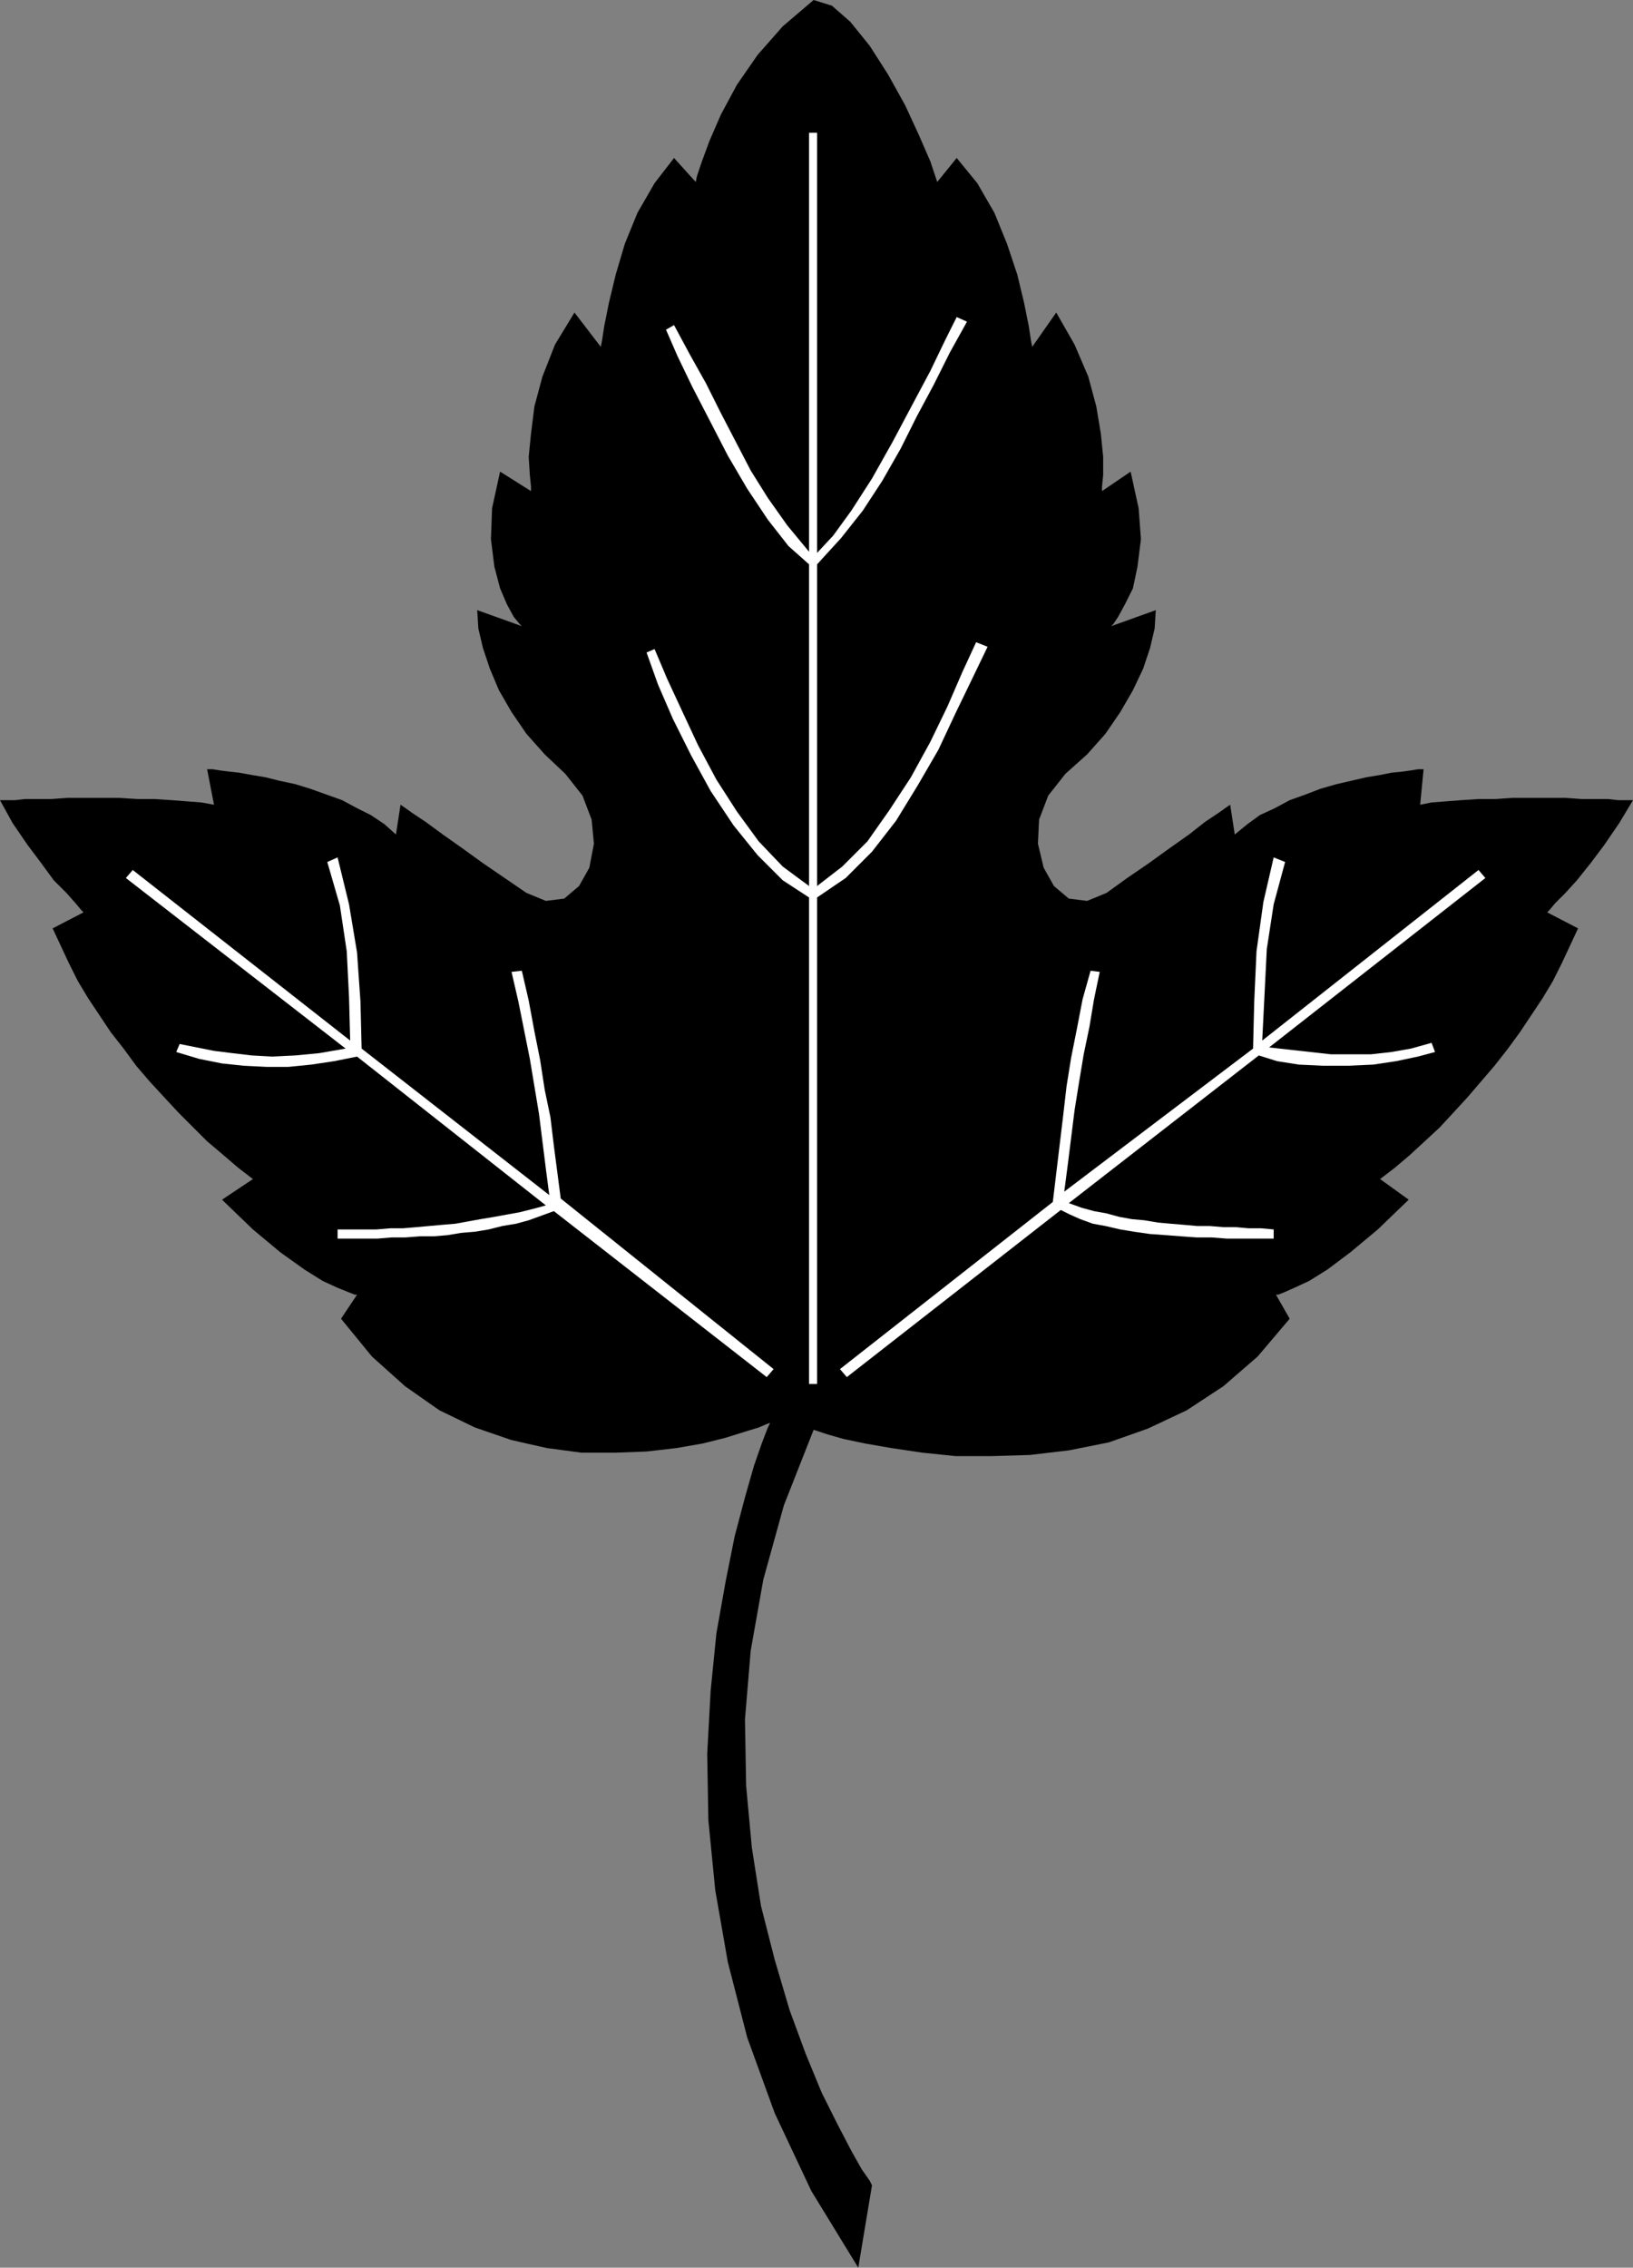 <?xml version="1.0" encoding="UTF-8" standalone="no"?>
<!DOCTYPE svg PUBLIC "-//W3C//DTD SVG 1.0//EN" "http://www.w3.org/TR/2001/REC-SVG-20010904/DTD/svg10.dtd">
<svg xmlns="http://www.w3.org/2000/svg" xmlns:xlink="http://www.w3.org/1999/xlink" fill-rule="evenodd" height="1.981in" preserveAspectRatio="none" stroke-linecap="round" viewBox="0 0 1427 1981" width="1.427in">
<rect x="0" y="0" width="1427" height="1981" fill="#808080" stroke="none"/>
<style type="text/css">
.brush0 { fill: rgb(255,255,255); }
.pen0 { stroke: rgb(0,0,0); stroke-width: 1; stroke-linejoin: round; }
.brush1 { fill: none; }
.pen1 { stroke: none; }
.brush2 { fill: rgb(0,0,0); }
</style>
<g>
<polygon class="pen1 brush2" points="221,1030 194,1048 221,1074 245,1094 266,1109 282,1119 295,1125 305,1129 310,1131 312,1131 298,1152 325,1185 354,1211 384,1232 415,1247 447,1258 478,1265 508,1269 538,1269 565,1268 591,1265 614,1261 634,1256 650,1251 663,1247 670,1244 673,1243 671,1247 666,1260 659,1280 651,1308 642,1342 634,1382 626,1427 621,1477 618,1532 619,1590 625,1651 636,1714 653,1780 677,1846 709,1914 750,1981 762,1909 760,1905 753,1895 744,1879 732,1856 718,1828 704,1794 690,1756 677,1712 665,1665 657,1614 652,1560 651,1502 656,1442 667,1380 685,1315 711,1249 714,1250 723,1253 737,1257 756,1261 779,1265 806,1269 835,1272 867,1272 900,1271 934,1267 969,1260 1003,1248 1037,1232 1069,1211 1099,1185 1127,1152 1115,1131 1117,1131 1122,1129 1131,1125 1144,1119 1160,1109 1180,1094 1204,1074 1231,1048 1206,1030 1219,1020 1232,1009 1245,997 1258,985 1270,972 1282,959 1294,945 1306,931 1317,917 1328,902 1338,887 1348,872 1357,857 1365,841 1372,826 1379,811 1352,797 1354,795 1359,789 1368,780 1378,769 1390,754 1402,738 1415,719 1427,699 1425,699 1421,699 1414,699 1405,698 1394,698 1382,698 1368,697 1353,697 1338,697 1322,697 1307,698 1292,698 1277,699 1264,700 1251,701 1241,703 1244,672 1243,672 1239,672 1233,673 1226,674 1216,675 1206,677 1194,679 1181,682 1168,685 1154,689 1141,694 1127,699 1114,706 1101,712 1090,720 1079,729 1075,703 1072,705 1065,710 1053,718 1039,729 1022,741 1004,754 985,767 967,780 950,787 934,785 921,774 912,758 907,737 908,716 916,695 931,676 950,659 966,641 979,622 990,603 999,584 1005,566 1009,549 1010,533 971,547 973,545 977,539 983,528 990,514 994,495 997,471 995,444 988,412 963,429 963,425 964,415 964,399 962,379 958,355 951,329 939,301 923,273 902,303 901,298 899,285 895,265 889,240 880,213 869,186 854,160 836,138 819,159 813,141 803,118 791,92 776,65 760,40 743,19 727,5 711,0 684,23 662,48 644,74 630,100 620,123 613,142 609,154 608,159 589,138 572,160 557,186 546,213 538,240 532,265 528,285 526,298 525,303 502,273 485,301 474,329 467,355 464,379 462,399 463,415 464,425 464,429 437,412 430,444 429,471 432,495 437,514 443,528 449,539 454,545 456,547 417,533 418,549 422,566 428,584 436,603 447,622 460,641 476,659 494,676 509,695 517,716 519,737 515,758 506,774 493,785 477,787 460,780 441,767 422,754 404,741 387,729 372,718 360,710 353,705 350,703 346,729 336,720 324,712 312,706 299,699 285,694 271,689 258,685 244,682 232,679 220,677 209,675 200,674 192,673 186,672 182,672 181,672 187,703 176,701 163,700 150,699 135,698 120,698 104,697 89,697 73,697 59,697 45,698 32,698 22,698 13,699 6,699 2,699 0,699 11,719 24,738 36,754 47,769 58,780 66,789 71,795 73,797 46,811 53,826 60,841 68,857 77,872 87,887 97,902 108,916 119,931 131,945 143,958 156,972 168,984 181,997 194,1008 208,1020 221,1030"/>
<polygon class="pen1 brush0" points="157,912 154,919 174,925 194,929 213,931 233,932 252,932 272,930 292,927 312,923 477,1053 466,1056 454,1059 443,1061 432,1063 420,1065 409,1067 398,1069 386,1070 375,1071 364,1072 352,1073 341,1073 329,1074 318,1074 306,1074 295,1074 295,1082 307,1082 318,1082 330,1082 342,1081 354,1081 367,1080 379,1080 391,1079 403,1077 415,1076 427,1074 439,1071 451,1069 462,1066 473,1062 484,1058 670,1203 676,1196 490,1047 487,1024 484,1001 481,976 476,952 472,926 467,901 462,874 456,848 447,849 453,875 458,900 463,925 467,949 471,973 474,997 477,1021 480,1044 316,916 315,875 312,832 305,790 295,749 286,753 297,791 303,831 305,871 306,909 116,760 110,767 302,916 279,920 258,922 238,923 220,922 203,920 187,918 172,915 157,912 157,912"/>
<polygon class="pen1 brush0" points="1100,922 1116,927 1135,930 1156,931 1178,931 1200,930 1220,927 1239,923 1254,919 1251,911 1233,916 1216,919 1198,921 1180,921 1163,921 1145,919 1127,917 1109,915 1298,767 1292,760 1103,909 1105,869 1107,829 1113,790 1123,753 1113,749 1104,788 1098,831 1096,875 1095,916 930,1041 933,1018 936,994 939,970 943,945 947,921 952,897 956,873 961,849 953,848 946,873 941,899 936,924 932,949 929,975 926,1000 923,1025 920,1050 734,1196 740,1203 927,1057 935,1061 944,1065 955,1069 966,1071 979,1074 991,1076 1005,1078 1019,1079 1032,1080 1046,1081 1059,1081 1072,1082 1083,1082 1095,1082 1104,1082 1113,1082 1113,1074 1102,1073 1091,1073 1080,1072 1069,1072 1057,1071 1046,1071 1035,1070 1023,1069 1012,1068 1000,1066 989,1065 978,1063 967,1060 956,1058 945,1055 934,1051 1100,922 1100,922"/>
<polygon class="pen1 brush0" points="707,1209 707,784 684,769 662,747 641,721 621,691 604,660 588,628 575,598 565,570 572,567 583,593 596,621 610,651 626,681 644,709 663,735 684,757 707,774 707,493 689,477 671,454 653,427 636,398 620,367 605,338 592,311 582,288 589,284 603,310 617,335 630,361 643,386 656,411 671,435 688,459 707,482 707,116 714,116 714,483 728,468 744,446 762,418 780,386 797,354 813,324 826,297 836,277 845,281 830,308 816,336 801,364 787,392 771,420 754,446 735,470 714,493 714,774 736,757 758,735 777,708 796,679 813,648 828,617 841,587 853,561 863,565 850,592 835,623 820,655 802,686 783,717 762,744 739,767 714,784 714,1209 707,1209"/>
</g>
</svg>
